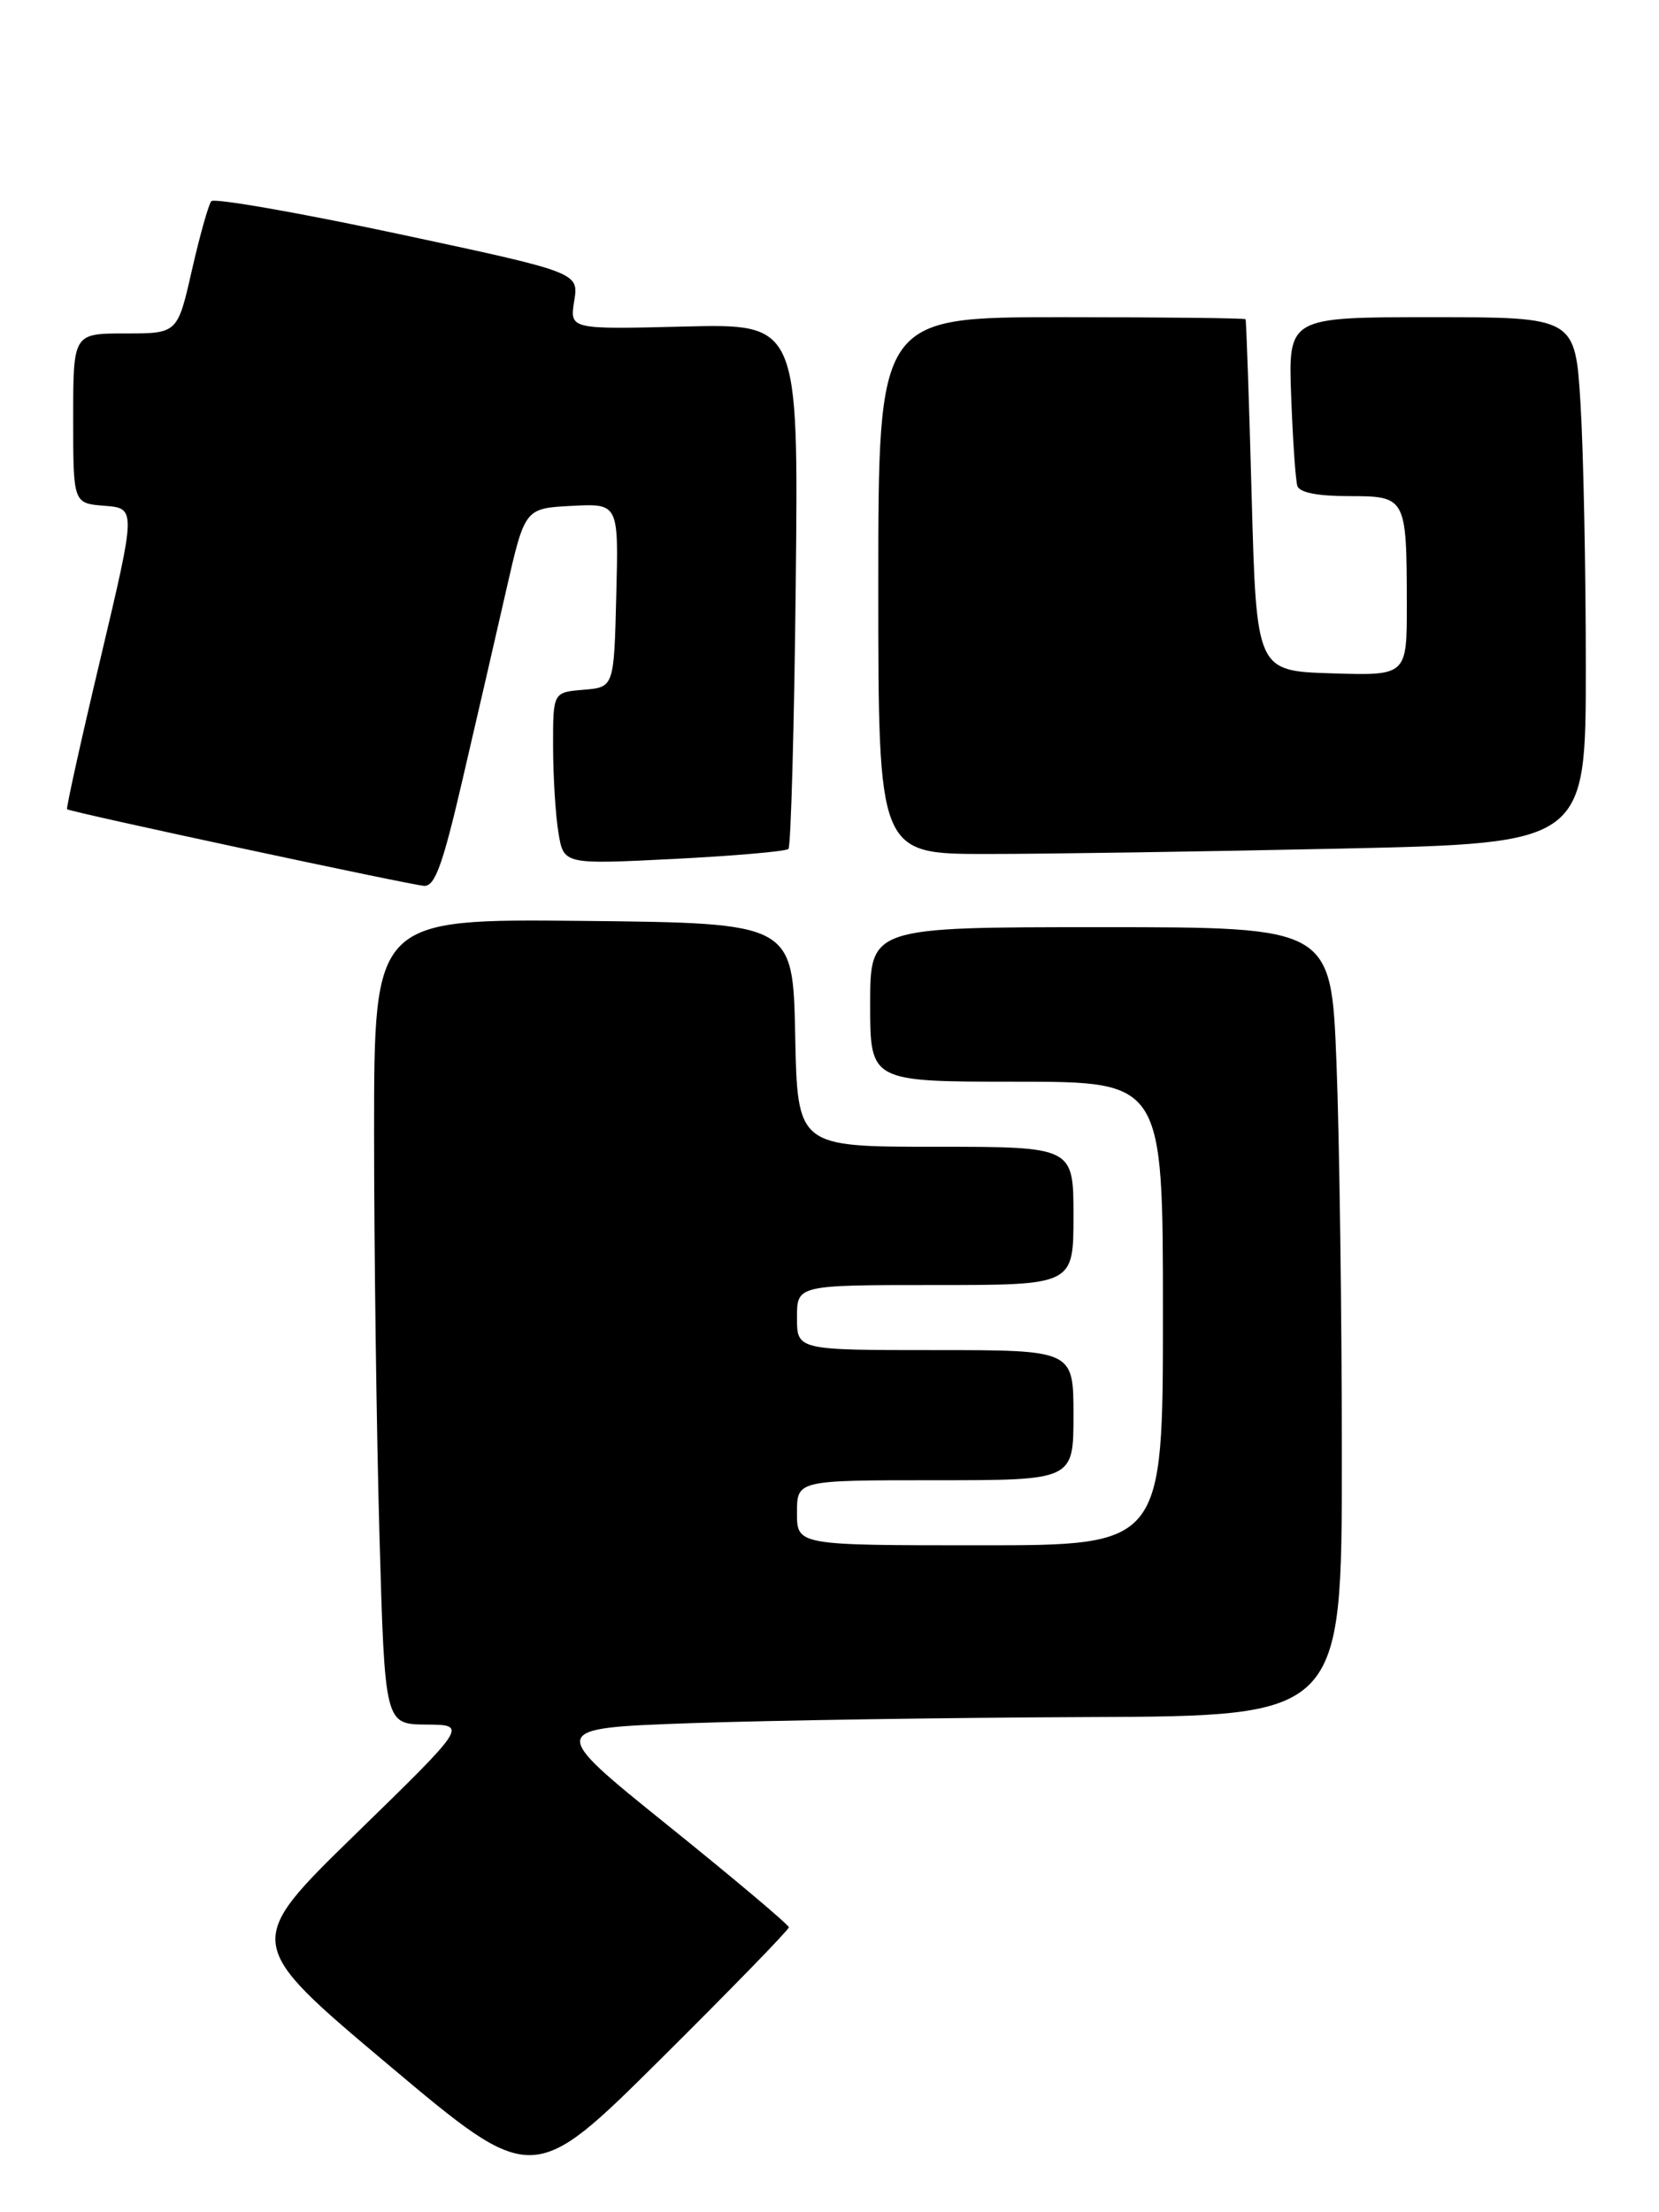 <?xml version="1.0" encoding="UTF-8" standalone="no"?>
<!DOCTYPE svg PUBLIC "-//W3C//DTD SVG 1.1//EN" "http://www.w3.org/Graphics/SVG/1.1/DTD/svg11.dtd" >
<svg xmlns="http://www.w3.org/2000/svg" xmlns:xlink="http://www.w3.org/1999/xlink" version="1.1" viewBox="0 0 204 272">
 <g >
 <path fill="currentColor"
d=" M 97.00 236.97 C 97.00 236.67 90.32 231.04 82.15 224.46 C 67.30 212.50 67.30 212.50 84.90 211.87 C 94.58 211.53 116.56 211.19 133.75 211.12 C 165.00 211.00 165.00 211.00 165.00 179.16 C 165.00 161.65 164.70 139.82 164.34 130.66 C 163.69 114.00 163.69 114.00 135.34 114.00 C 107.00 114.00 107.00 114.00 107.00 123.50 C 107.00 133.00 107.00 133.00 125.00 133.00 C 143.00 133.00 143.00 133.00 143.00 161.50 C 143.00 190.00 143.00 190.00 120.50 190.00 C 98.00 190.00 98.00 190.00 98.00 186.00 C 98.00 182.00 98.00 182.00 115.00 182.00 C 132.00 182.00 132.00 182.00 132.00 174.00 C 132.00 166.00 132.00 166.00 115.00 166.00 C 98.00 166.00 98.00 166.00 98.00 162.00 C 98.00 158.00 98.00 158.00 115.00 158.00 C 132.00 158.00 132.00 158.00 132.00 149.50 C 132.00 141.00 132.00 141.00 115.03 141.00 C 98.06 141.00 98.06 141.00 97.78 127.25 C 97.50 113.50 97.50 113.50 71.75 113.23 C 46.00 112.97 46.00 112.97 46.00 139.23 C 46.00 153.68 46.30 175.96 46.66 188.75 C 47.32 212.00 47.32 212.00 52.41 212.04 C 57.50 212.08 57.50 212.08 43.74 225.49 C 29.97 238.91 29.97 238.91 47.74 253.86 C 65.50 268.80 65.50 268.80 81.25 253.16 C 89.91 244.56 97.00 237.27 97.00 236.97 Z  M 56.90 95.75 C 58.60 88.46 61.01 78.00 62.26 72.50 C 64.54 62.50 64.54 62.50 70.31 62.20 C 76.07 61.90 76.07 61.90 75.78 73.20 C 75.50 84.50 75.50 84.50 71.75 84.81 C 68.00 85.12 68.00 85.12 68.01 91.81 C 68.02 95.49 68.31 100.25 68.67 102.39 C 69.31 106.29 69.31 106.29 82.86 105.61 C 90.31 105.23 96.65 104.68 96.95 104.38 C 97.25 104.08 97.66 89.43 97.85 71.82 C 98.19 39.80 98.19 39.80 84.12 40.15 C 70.05 40.50 70.05 40.50 70.61 37.00 C 71.17 33.50 71.17 33.50 48.89 28.74 C 36.64 26.13 26.33 24.33 25.98 24.74 C 25.64 25.16 24.56 28.99 23.59 33.25 C 21.83 41.00 21.83 41.00 15.41 41.00 C 9.00 41.00 9.00 41.00 9.00 51.44 C 9.00 61.89 9.00 61.89 12.87 62.19 C 16.73 62.50 16.73 62.50 12.37 80.91 C 9.96 91.04 8.11 99.41 8.25 99.50 C 8.79 99.88 50.60 108.84 52.16 108.92 C 53.49 108.98 54.45 106.32 56.90 95.75 Z  M 164.84 104.34 C 195.00 103.68 195.00 103.68 195.00 81.99 C 195.00 70.07 194.71 55.52 194.35 49.66 C 193.70 39.00 193.70 39.00 176.05 39.00 C 158.41 39.00 158.41 39.00 158.77 48.75 C 158.97 54.11 159.31 59.06 159.53 59.75 C 159.80 60.56 162.00 61.00 165.85 61.00 C 172.91 61.00 172.97 61.10 172.99 74.29 C 173.00 83.08 173.00 83.08 163.75 82.79 C 154.50 82.50 154.50 82.50 153.91 61.00 C 153.59 49.17 153.25 39.39 153.16 39.25 C 153.07 39.11 142.88 39.00 130.50 39.00 C 108.00 39.00 108.00 39.00 108.00 72.00 C 108.00 105.00 108.00 105.00 121.34 105.00 C 128.67 105.00 148.25 104.70 164.84 104.34 Z "/>
</g>
</svg>